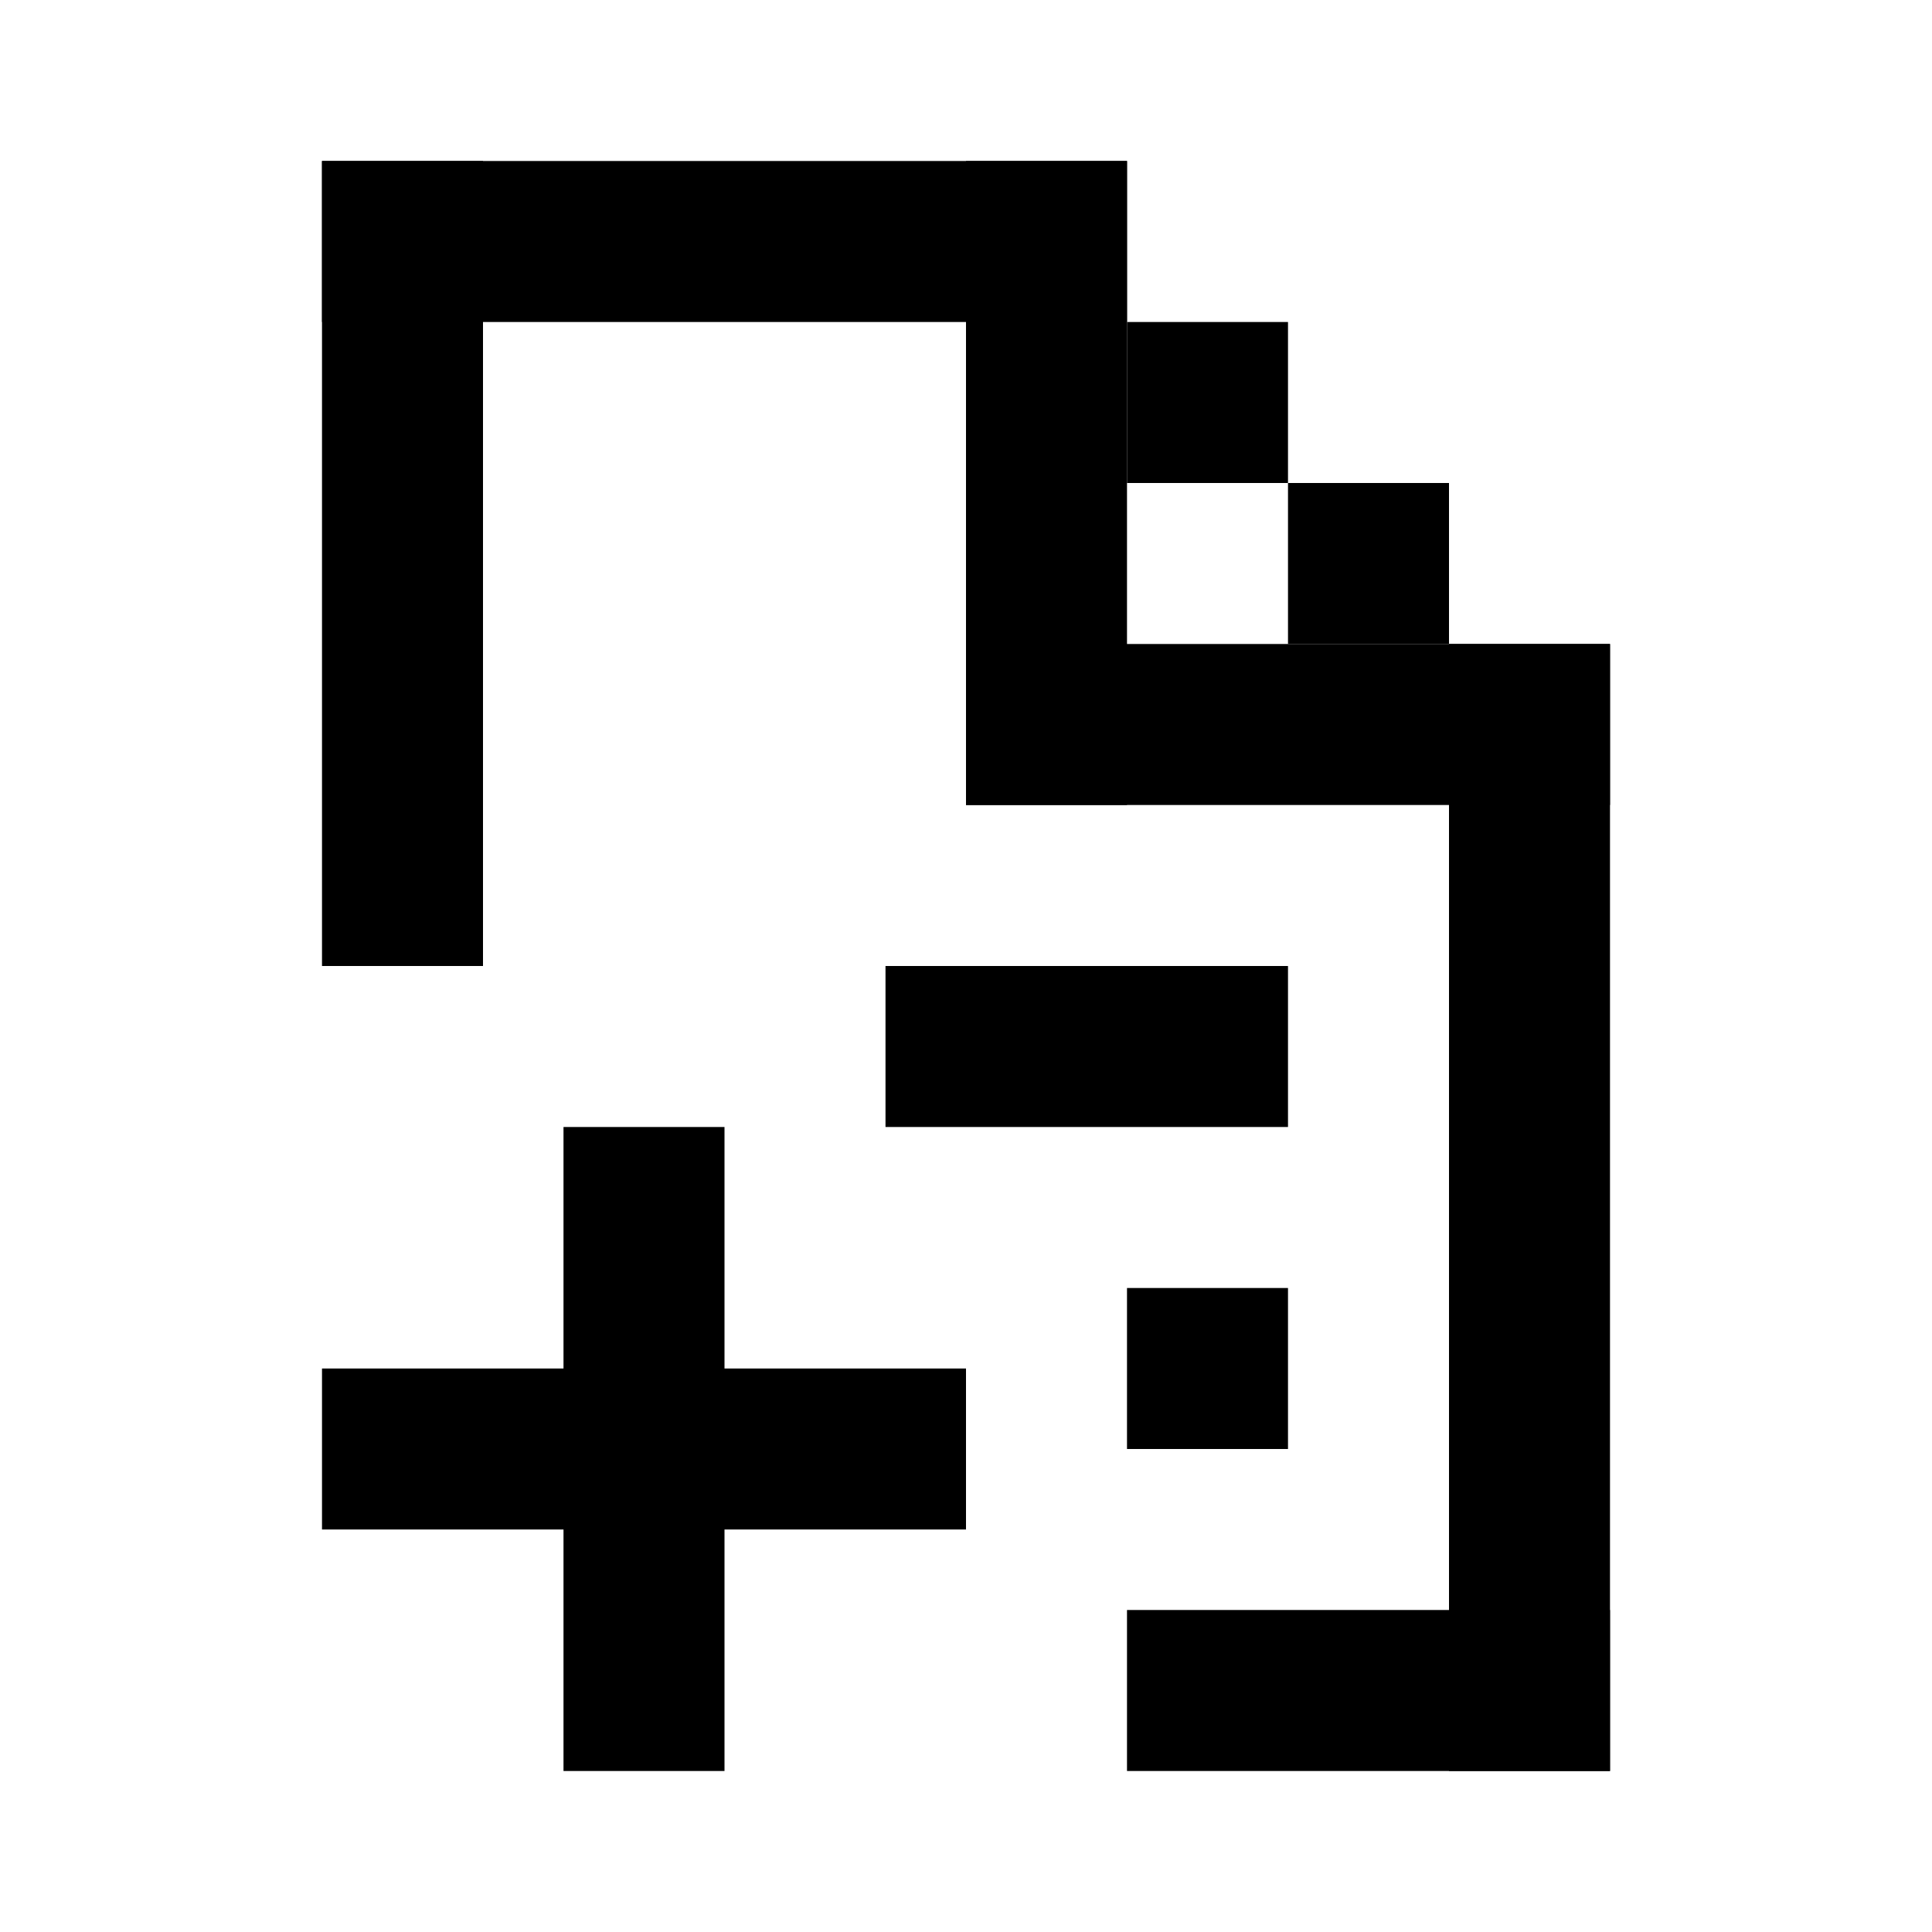 <svg width="24" height="24" viewBox="0 0 24 24" fill="none" xmlns="http://www.w3.org/2000/svg">
<rect x="4" y="17" width="8" height="2" fill="black"/>
<rect x="7" y="22" width="8" height="2" transform="rotate(-90 7 22)" fill="black"/>
<rect x="4" y="2" width="2" height="10" fill="black"/>
<rect x="4" y="2" width="10" height="2" fill="black"/>
<rect x="12" y="2" width="2" height="8" fill="black"/>
<rect x="12" y="8" width="8" height="2" fill="black"/>
<rect x="18" y="8" width="2" height="14" fill="black"/>
<rect x="14" y="20" width="6" height="2" fill="black"/>
<rect x="14" y="4" width="2" height="2" fill="black"/>
<rect x="16" y="6" width="2" height="2" fill="black"/>
<rect x="14" y="16" width="2" height="2" fill="black"/>
<rect x="11" y="12" width="5" height="2" fill="black"/>
</svg>
